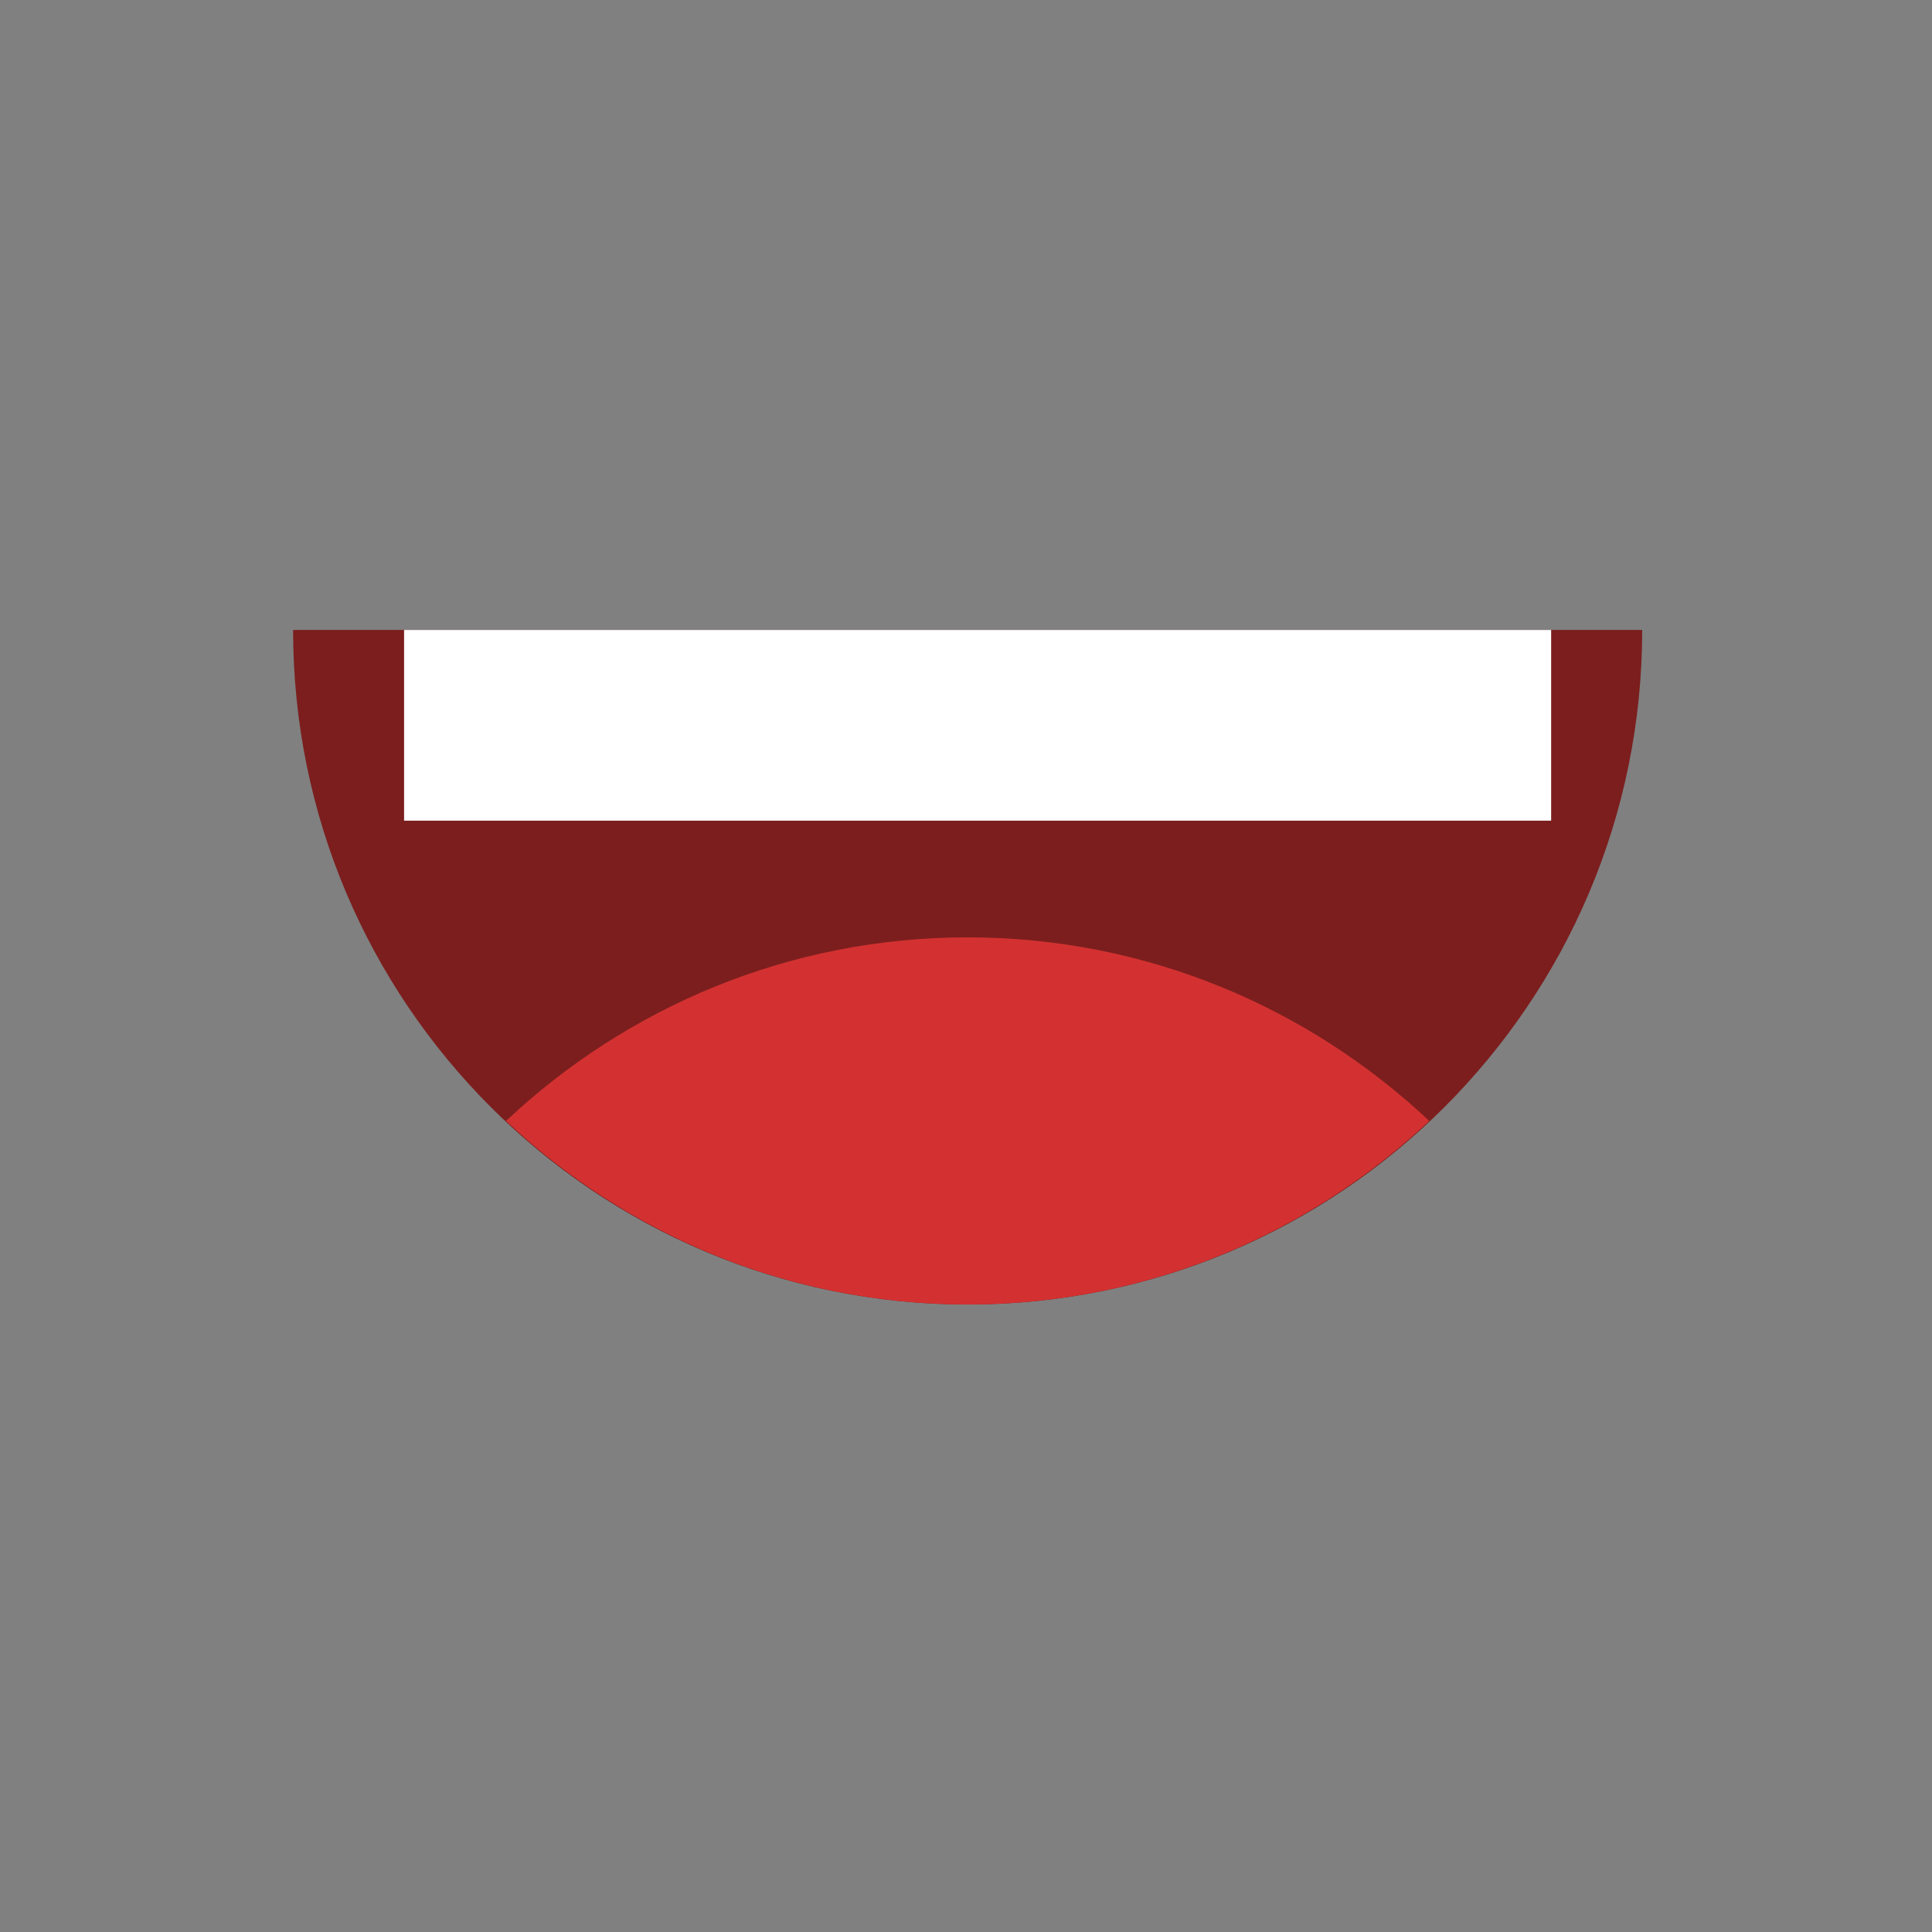 <?xml version="1.0" encoding="utf-8"?><!DOCTYPE svg PUBLIC "-//W3C//DTD SVG 1.1//EN" "http://www.w3.org/Graphics/SVG/1.1/DTD/svg11.dtd"><svg version="1.1" id="Unlocked" xmlns="http://www.w3.org/2000/svg" xmlns:xlink="http://www.w3.org/1999/xlink" x="0px" y="0px" width="110px" height="110px" viewBox="0 0 110 110" enable-background="new 0 0 110 110" xml:space="preserve"><rect x="0" y="0" width="110" height="110" fill="#808080" stroke="none"/><path fill="#7C1E1E" d="M93.5,35.867c0,21.211-17.195,38.407-38.407,38.407S16.687,57.078,16.687,35.867"/><path fill="#D33131" d="M81.375,63.821c-6.873-6.464-16.101-10.452-26.281-10.452s-19.408,3.988-26.281,10.452	c6.873,6.464,16.101,10.452,26.281,10.452S74.502,70.285,81.375,63.821z"/><rect x="23.007" y="35.867" fill="#FFFFFF" width="65.308" height="10.858"/></svg>